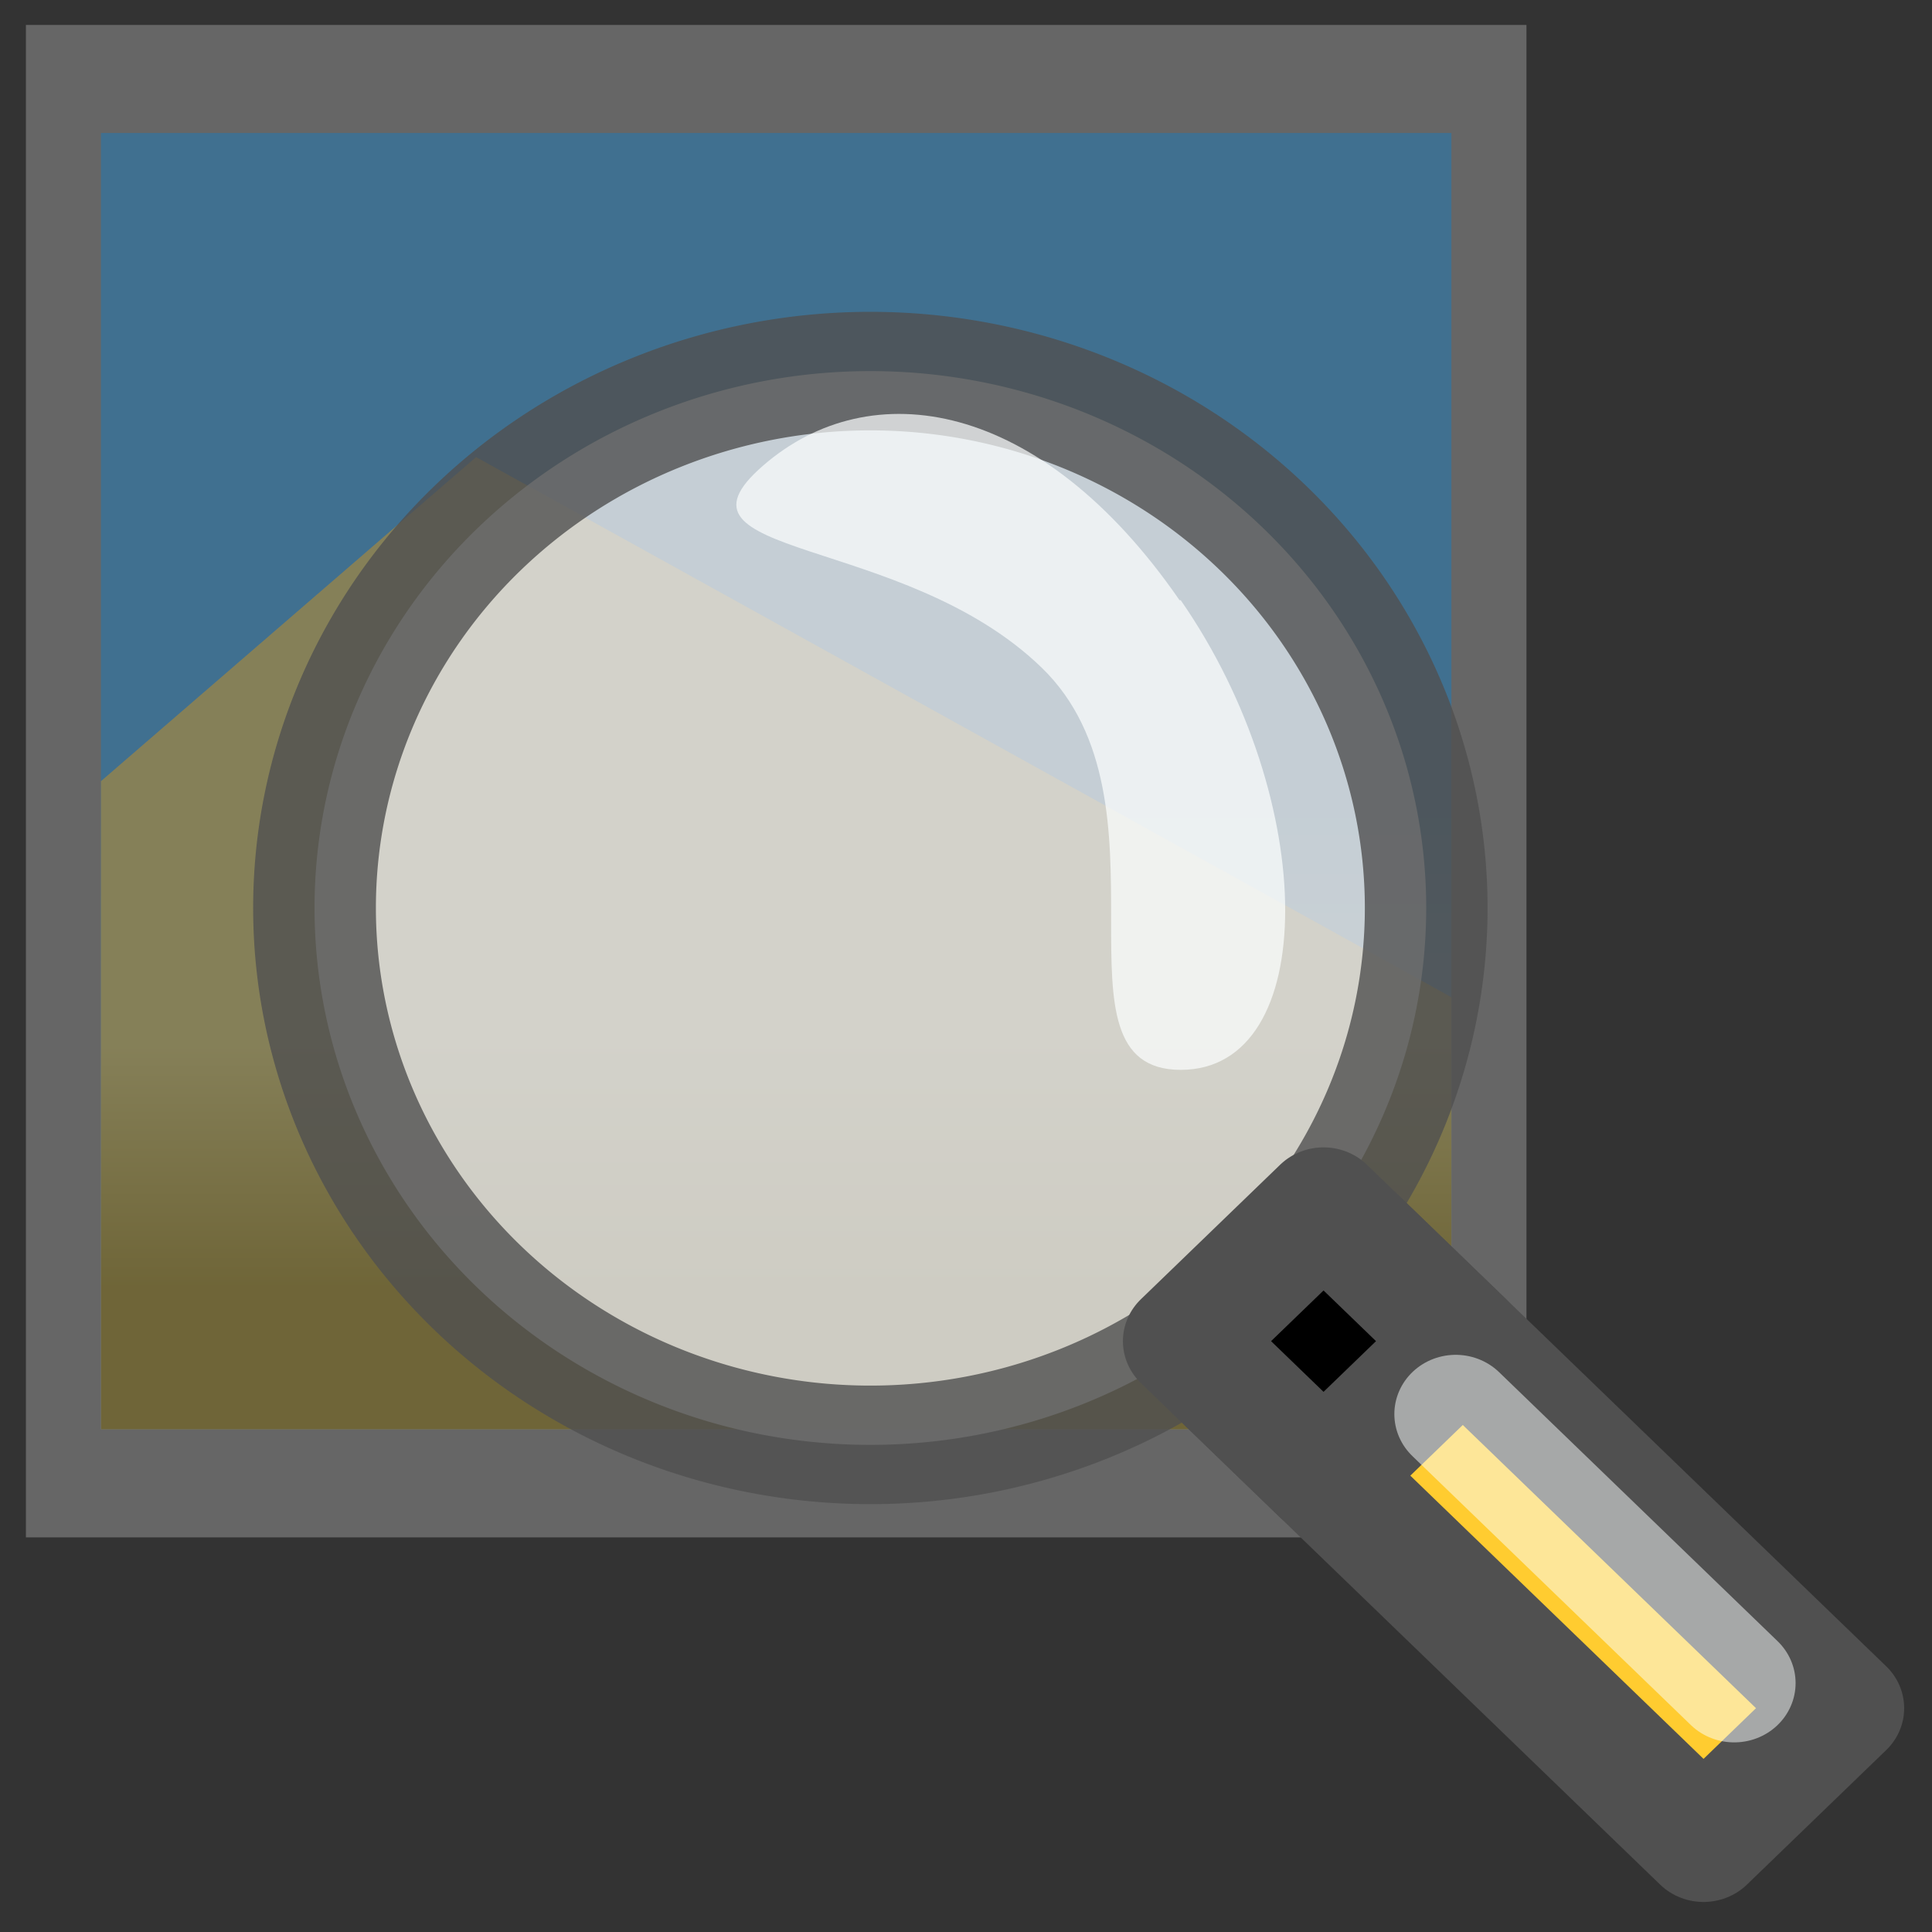 <?xml version="1.0" encoding="UTF-8" standalone="no"?>
<svg
   id="svg30"
   version="1.1"
   width="24"
   height="24"
   sodipodi:docname="preview.svg"
   inkscape:version="1.2.2 (b0a8486541, 2022-12-01)"
   xmlns:inkscape="http://www.inkscape.org/namespaces/inkscape"
   xmlns:sodipodi="http://sodipodi.sourceforge.net/DTD/sodipodi-0.dtd"
   xmlns="http://www.w3.org/2000/svg"
   xmlns:svg="http://www.w3.org/2000/svg"
   xmlns:rdf="http://www.w3.org/1999/02/22-rdf-syntax-ns#"
   xmlns:cc="http://creativecommons.org/ns#"
   xmlns:dc="http://purl.org/dc/elements/1.1/">
  <rect width="100%" height="100%" fill="#333333" stroke="none"/>
  <sodipodi:namedview
     pagecolor="#ffffff"
     bordercolor="#666666"
     borderopacity="1"
     objecttolerance="10"
     gridtolerance="10"
     guidetolerance="10"
     inkscape:pageopacity="0"
     inkscape:pageshadow="2"
     inkscape:window-width="1584"
     inkscape:window-height="1036"
     id="namedview18"
     showgrid="false"
     inkscape:zoom="19.666667"
     inkscape:cx="3.5338982"
     inkscape:cy="16.067796"
     inkscape:window-x="2221"
     inkscape:window-y="12"
     inkscape:window-maximized="0"
     inkscape:current-layer="svg30"
     inkscape:showpageshadow="2"
     inkscape:pagecheckerboard="0"
     inkscape:deskcolor="#d1d1d1" />
  <defs
     id="defs34">
    <linearGradient
       id="a"
       gradientUnits="userSpaceOnUse"
       x1="12"
       x2="12"
       y1="18"
       y2="24"
       gradientTransform="matrix(1.073,0,0,0.745,1.654,-1.192)">
      <stop
         offset="0"
         stop-color="#4dadee"
         id="stop147" />
      <stop
         offset="1"
         stop-color="#c7e5f9"
         id="stop149" />
    </linearGradient>
    <linearGradient
       id="b"
       gradientUnits="userSpaceOnUse"
       x1="9"
       x2="9"
       y1="21"
       y2="24"
       gradientTransform="matrix(1.073,0,0,0.745,1.654,-1.192)">
      <stop
         offset="0"
         stop-color="#d8cd7e"
         id="stop152" />
      <stop
         offset="1"
         stop-color="#ab983d"
         id="stop154" />
    </linearGradient>
  </defs>
  <g
     id="g510"
     transform="matrix(0.932,0,0,1.342,-1.542,-6.4)"
     style="opacity:0.5">
    <path
       d="m 2.5,5.5 h 19 v 13 h -19 z"
       fill="url(#a)"
       stroke="#9a9a9a"
       id="path157"
       style="fill:url(#a)" />
    <path
       d="m 3,12 5,-3 13,5 v 4 H 3 Z"
       fill="url(#b)"
       fill-rule="evenodd"
       id="path159"
       style="fill:url(#b)" />
  </g>
  <g
     id="g485"
     transform="matrix(1.466,0,0,1.416,-6.604,-9.819)">
    <g
       id="g16"
       style="fill-rule:evenodd"
       transform="matrix(1,0,0,1,-1.1118864e-5,2.258824e-5)">
      <g
         id="g476">
        <path
           id="path8-6"
           style="opacity:0.8;fill:#e6e6e6;stroke:#505050;stroke-width:1.04;stroke-linecap:round;stroke-linejoin:round;stroke-dashoffset:7"
           d="m 7.17,14.9 a 4.71,4.71 0 0 0 4.71,4.71 4.71,4.71 0 0 0 4.71,-4.71 4.71,4.71 0 0 0 -4.71,-4.71 4.71,4.71 0 0 0 -4.71,4.71 z"
           inkscape:connector-curvature="0"
           transform="matrix(1,0,0,1,1.1118846e-5,-2.2588241e-5)" />
        <path
           id="path10"
           d="m 16,17.8 c 0,1.18 -1.18,1.18 -1.18,1.18 l 4.12,4.12 1.18,-1.18 z"
           inkscape:connector-curvature="0"
           style="fill:#ffcc30;stroke:#505050;stroke-width:1.04;stroke-linejoin:round" />
      </g>
      <path
         id="path12"
         d="m 16.9,18.7 -1.18,-1.18 -1.18,1.18 1.18,1.18 z"
         inkscape:connector-curvature="0"
         style="stroke:#505050;stroke-width:1.04;stroke-linejoin:round" />
      <path
         id="path14"
         d="m 14.5,12.2 c -1.18,-1.77 -2.62,-2 -3.53,-1.18 -0.917,0.823 1.18,0.589 2.36,1.77 1.18,1.18 0,3.53 1.18,3.53 1.18,0 1.18,-2.36 0,-4.12 z"
         inkscape:connector-curvature="0"
         style="opacity:0.7;fill:#fcffff" />
    </g>
    <path
       id="path18-7"
       d="m 19.2,21.7 -2.36,-2.36"
       style="opacity:0.5;stroke:#fcffff;stroke-width:1.04;stroke-linecap:round;stroke-linejoin:round"
       inkscape:connector-curvature="0" />
  </g>
</svg>
